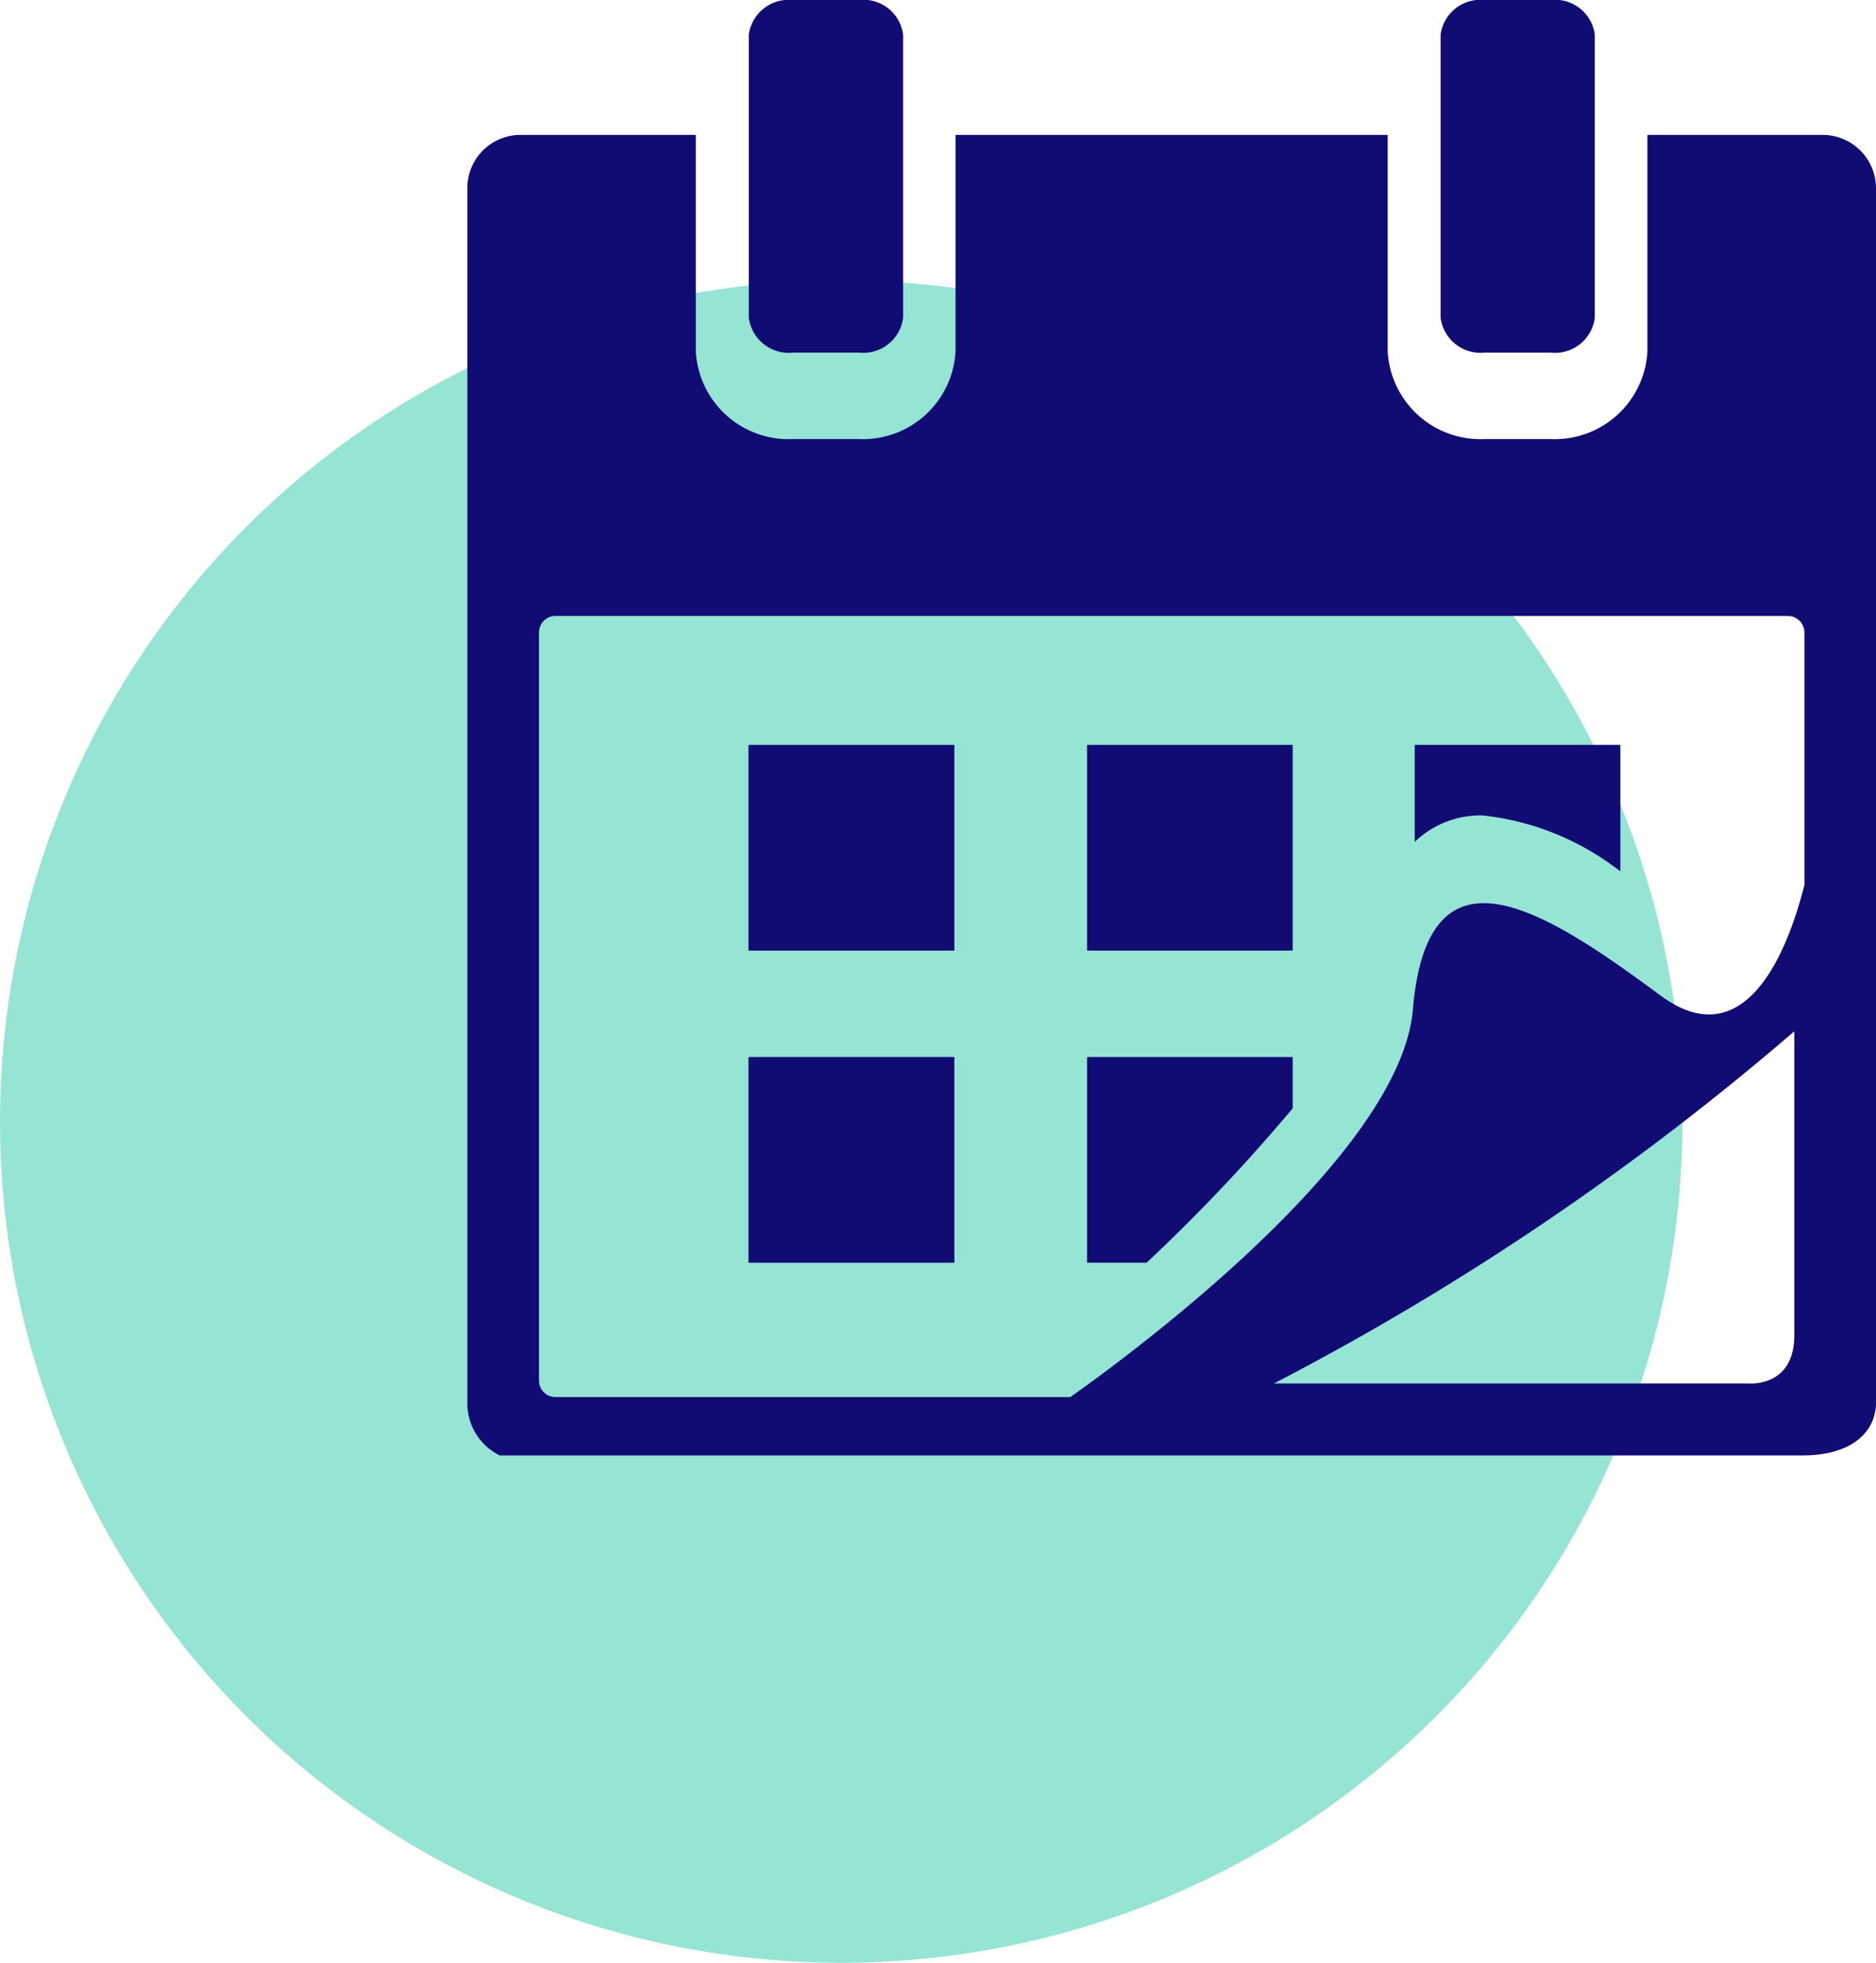 <svg xmlns="http://www.w3.org/2000/svg" width="27.131" height="28.387" viewBox="0 0 27.131 28.387">
  <g id="Group_539" data-name="Group 539" transform="translate(-1558 -334)">
    <circle id="Ellipse_137" data-name="Ellipse 137" cx="12.166" cy="12.166" r="12.166" transform="translate(1558 338.055)" fill="#41ceb1" opacity="0.55"/>
    <g id="icon_2_" data-name="icon (2)" transform="translate(1564.759 334)">
      <g id="Group_538" data-name="Group 538" transform="translate(0)">
        <path id="Path_847" data-name="Path 847" d="M3.9,5.1h.957a.581.581,0,0,0,.637-.506V.5A.58.58,0,0,0,4.853,0H3.9a.584.584,0,0,0-.638.5V4.592A.583.583,0,0,0,3.9,5.1Z" transform="translate(0.808)" fill="#100c74"/>
        <path id="Path_848" data-name="Path 848" d="M11.3,5.1h.956a.579.579,0,0,0,.637-.506V.5a.579.579,0,0,0-.637-.5H11.3a.582.582,0,0,0-.637.5V4.592A.582.582,0,0,0,11.3,5.1Z" transform="translate(3.412)" fill="#100c74"/>
        <path id="Path_849" data-name="Path 849" d="M19.852,1.443H17.316V4.574a1.341,1.341,0,0,1-1.4,1.268h-.956a1.343,1.343,0,0,1-1.4-1.268V1.443H7.31V4.574a1.342,1.342,0,0,1-1.4,1.268H4.954a1.343,1.343,0,0,1-1.4-1.268V1.443H1.015a.768.768,0,0,0-.765.768V19.776a.837.837,0,0,0,.469.765H19.56c.716,0,1.062-.342,1.062-.765V2.208A.772.772,0,0,0,19.852,1.443ZM19.441,18.8c0,.762-.657.7-.657.7H11.916a39.166,39.166,0,0,0,7.525-5.093Zm.145-6.506c-.288,1.137-.925,2.453-2.086,1.592-1.692-1.253-3.36-2.317-3.575.2-.177,2.122-4.1,5.008-4.954,5.611H1.525a.238.238,0,0,1-.239-.239V8.638A.239.239,0,0,1,1.525,8.4H19.346a.241.241,0,0,1,.241.241V12.3Z" transform="translate(-0.25 0.508)" fill="#100c74"/>
        <rect id="Rectangle_511" data-name="Rectangle 511" width="2.977" height="2.975" transform="translate(4.066 10.773)" fill="#100c74"/>
        <rect id="Rectangle_512" data-name="Rectangle 512" width="2.974" height="2.975" transform="translate(8.962 10.773)" fill="#100c74"/>
        <rect id="Rectangle_513" data-name="Rectangle 513" width="2.977" height="2.975" transform="translate(4.066 15.287)" fill="#100c74"/>
        <path id="Path_850" data-name="Path 850" d="M6.88,14.284h.861a25.521,25.521,0,0,0,2.113-2.233v-.742H6.88Z" transform="translate(2.082 3.978)" fill="#100c74"/>
        <path id="Path_851" data-name="Path 851" d="M10.386,9.373a1.368,1.368,0,0,1,.985-.383A3.917,3.917,0,0,1,13.36,9.8V7.97H10.386Z" transform="translate(3.315 2.803)" fill="#100c74"/>
      </g>
    </g>
  </g>
</svg>
